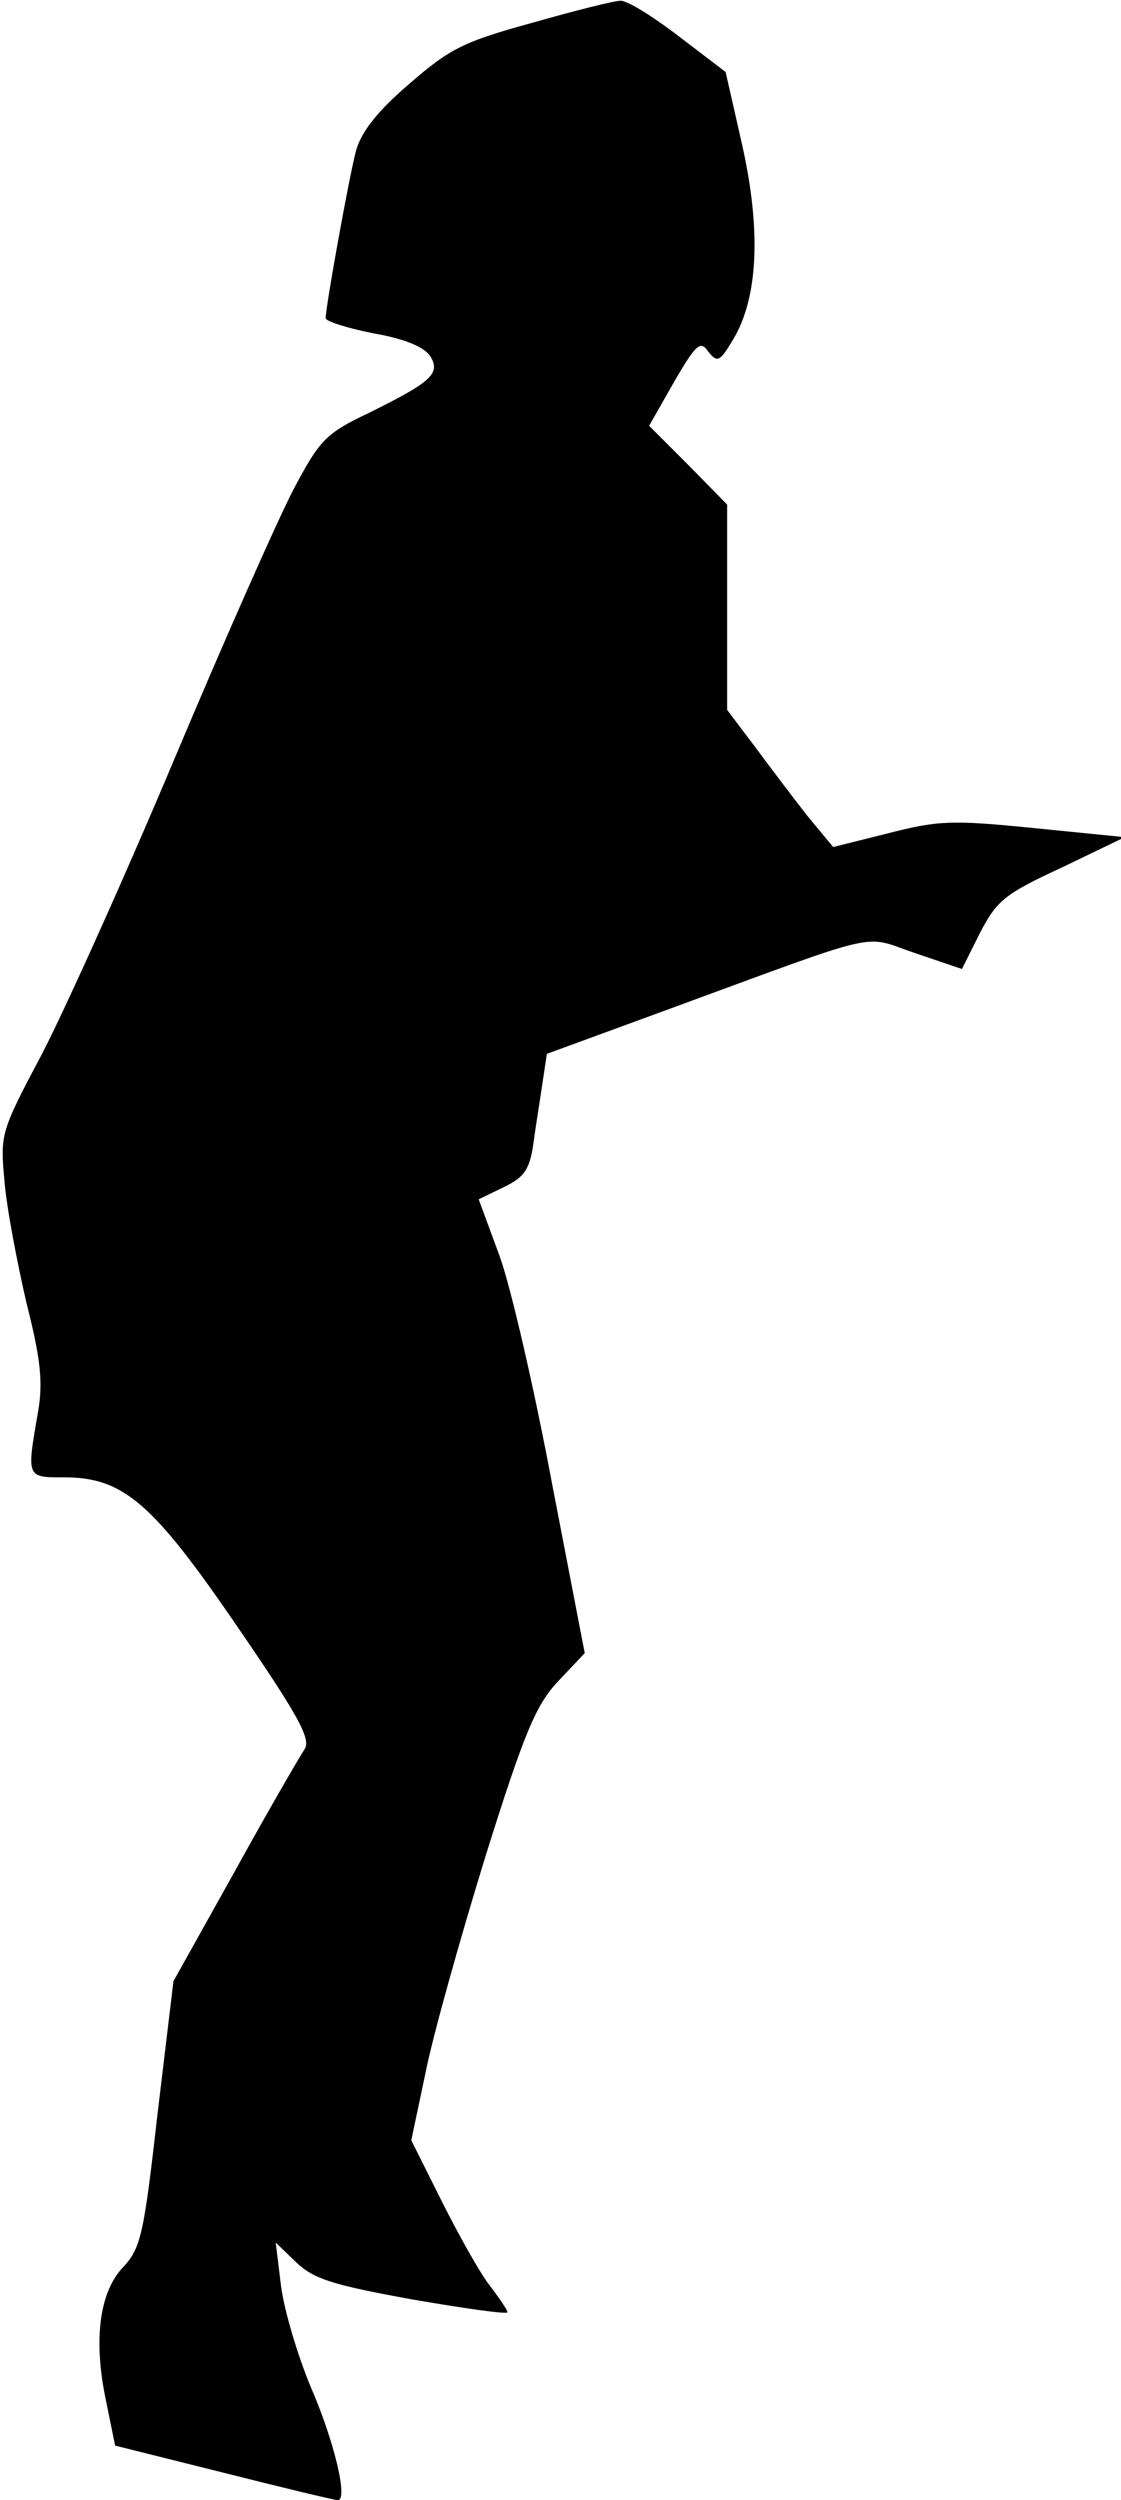 <?xml version="1.0" standalone="no"?>
<!DOCTYPE svg PUBLIC "-//W3C//DTD SVG 20010904//EN"
 "http://www.w3.org/TR/2001/REC-SVG-20010904/DTD/svg10.dtd">
<svg version="1.0" xmlns="http://www.w3.org/2000/svg"
 width="148pt" height="330pt" viewBox="0 0 148 330"
 preserveAspectRatio="xMidYMid meet">
<g transform="translate(0,330) scale(0.1,-0.1)"
fill="#000000" stroke="none">
<path fill="#000000" stroke="none" d="M703 3270 c-91 -25 -109 -34 -163 -81
-42 -36 -63 -63 -70 -88 -9 -34 -40 -205 -40 -221 0 -4 28 -13 63 -20 41 -7
67 -18 75 -30 14 -23 2 -34 -81 -75 -57 -27 -65 -36 -99 -100 -20 -38 -91
-198 -157 -355 -66 -157 -145 -332 -175 -390 -55 -104 -56 -106 -50 -170 3
-36 17 -108 29 -160 19 -75 22 -105 15 -145 -15 -86 -15 -85 35 -85 78 0 117
-34 229 -198 81 -118 97 -148 88 -161 -6 -9 -48 -81 -92 -161 l-81 -145 -21
-175 c-18 -159 -22 -177 -45 -202 -32 -33 -40 -97 -23 -177 l12 -59 144 -36
c79 -20 146 -36 150 -36 14 0 -5 79 -36 150 -17 41 -35 101 -39 133 l-7 57 27
-26 c23 -22 48 -30 153 -49 69 -12 126 -20 126 -17 0 3 -11 19 -24 36 -13 17
-41 67 -63 111 l-40 80 19 90 c10 50 46 178 79 285 52 166 67 200 96 231 l35
37 -43 223 c-23 123 -54 258 -69 300 l-28 76 33 16 c27 13 34 23 39 56 3 23 9
59 12 80 l6 40 161 59 c289 106 254 98 325 74 l62 -21 24 48 c22 42 32 51 108
86 l83 40 -120 12 c-109 11 -127 10 -193 -7 l-72 -18 -34 41 c-18 23 -49 64
-69 91 l-37 49 0 136 0 135 -51 52 -52 52 33 58 c29 50 35 55 45 40 12 -15 15
-14 33 16 33 55 37 144 12 256 l-22 97 -63 48 c-34 26 -68 47 -76 46 -8 0 -60
-13 -116 -29z"/>
</g>
</svg>
